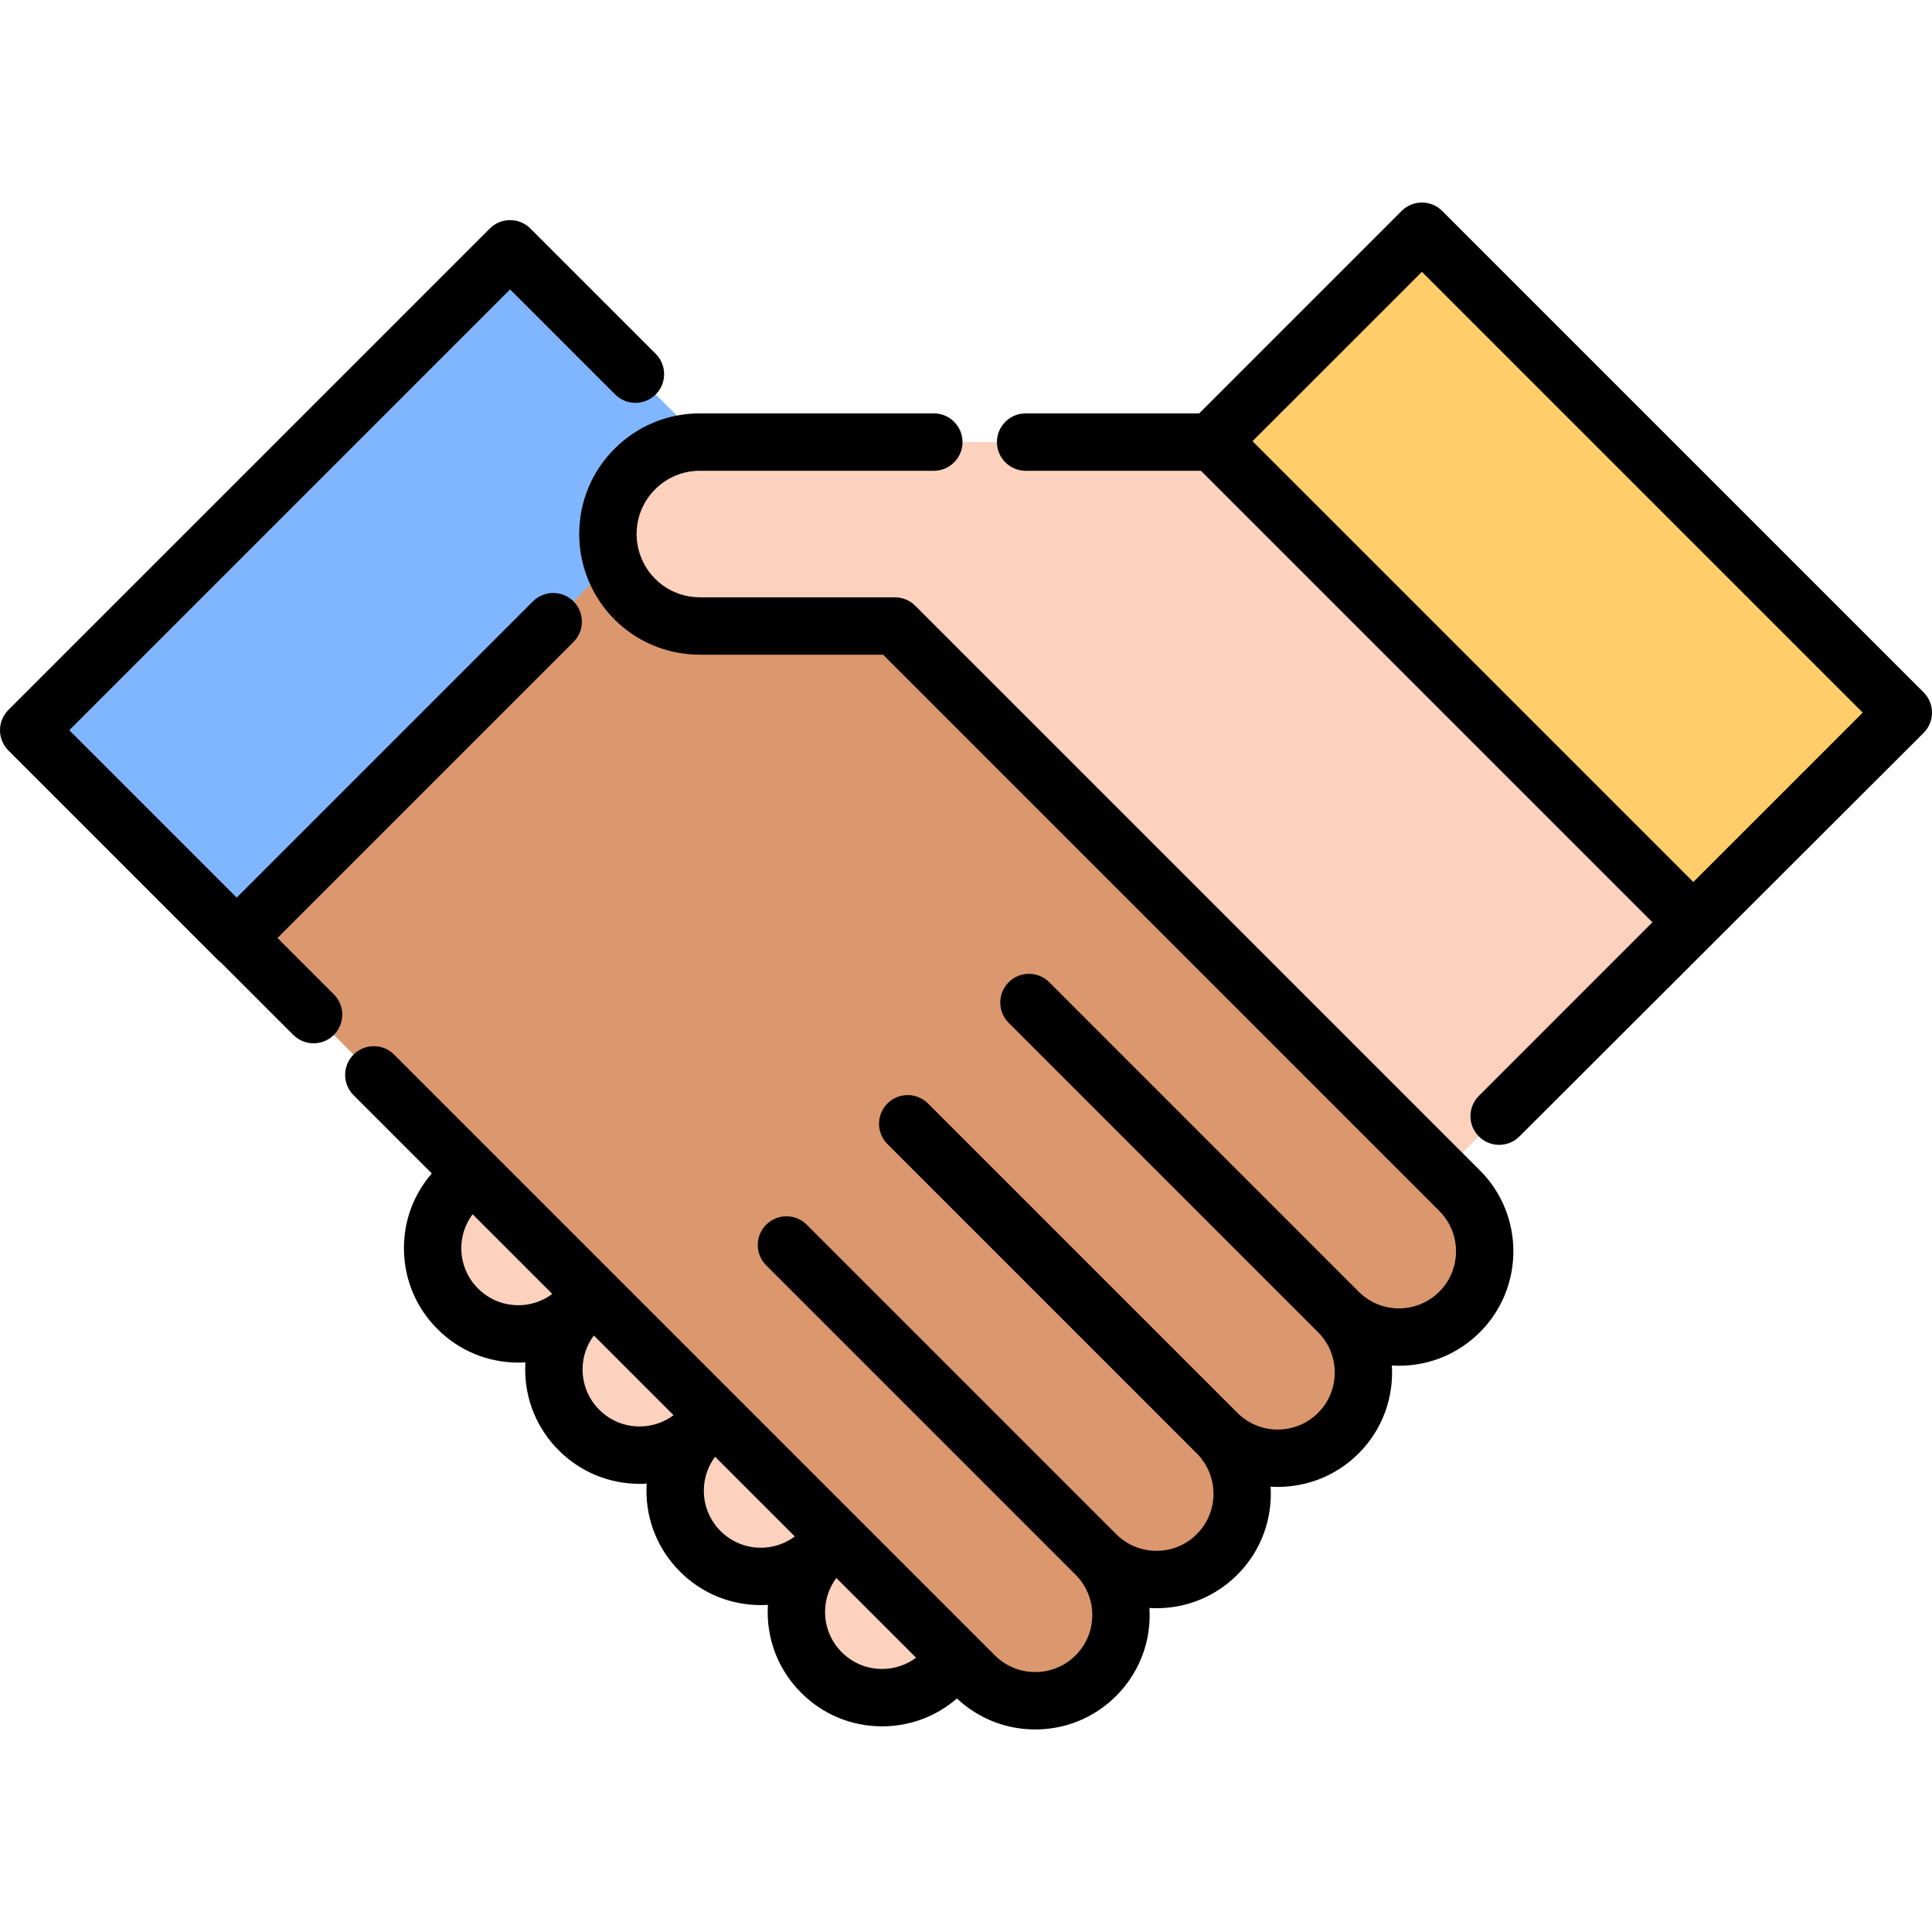 <svg width="117" height="117" viewBox="0 0 117 117" fill="none" xmlns="http://www.w3.org/2000/svg">
<path d="M42.594 26.771L30.89 15.067L1.738 44.22L14.399 56.881L37.121 34.159" fill="#80B6FF"/>
<path d="M49.749 93.945C47.721 95.973 47.721 99.26 49.749 101.288C50.763 102.302 52.092 102.808 53.419 102.808C54.749 102.808 56.078 102.302 57.092 101.288L87.334 71.046L102.527 55.853L73.445 26.771H42.385C40.848 26.771 39.455 27.394 38.447 28.402C37.438 29.411 36.815 30.804 36.815 32.341C36.815 35.417 39.309 37.911 42.385 37.911H54.197L27.721 71.916C25.693 73.944 25.693 77.232 27.721 79.259C29.748 81.287 33.036 81.287 35.063 79.259C33.036 81.287 33.036 84.575 35.063 86.602C37.091 88.63 40.379 88.63 42.406 86.602C40.379 88.63 40.379 91.917 42.406 93.945C44.434 95.972 47.722 95.972 49.749 93.945" fill="#FCD2BE"/>
<path d="M88.394 79.449C87.379 80.464 86.049 80.971 84.719 80.971C83.394 80.971 82.067 80.464 81.052 79.451C82.064 80.464 82.57 81.791 82.57 83.121C82.57 84.448 82.064 85.776 81.05 86.791C79.022 88.818 75.735 88.818 73.708 86.791C74.722 87.806 75.228 89.133 75.228 90.463C75.228 91.791 74.722 93.121 73.708 94.135C71.68 96.16 68.393 96.163 66.366 94.135C68.393 96.165 68.393 99.45 66.364 101.477C65.351 102.492 64.021 102.997 62.694 102.997C61.364 102.997 60.036 102.492 59.021 101.477L14.348 56.802L37.087 34.062C37.81 36.296 39.91 37.91 42.386 37.91H54.197L88.394 72.107C90.421 74.134 90.421 77.422 88.394 79.449Z" fill="#DB976D"/>
<path d="M102.601 55.816L115.261 43.156L86.109 14.004L73.449 26.664L102.601 55.816Z" fill="#FFCD69"/>
<path d="M16.805 56.803L34.731 38.876C35.41 38.198 35.41 37.097 34.731 36.419C34.052 35.74 32.952 35.74 32.274 36.419L14.334 54.359L4.195 44.22L30.89 17.525L37.252 23.887C37.931 24.565 39.031 24.565 39.71 23.887C40.388 23.208 40.388 22.108 39.71 21.429L32.119 13.839C31.44 13.16 30.34 13.16 29.662 13.839L0.509 42.991C0.183 43.317 0 43.759 0 44.22C0 44.681 0.183 45.123 0.509 45.448L13.17 58.11C13.228 58.168 13.29 58.219 13.354 58.267L17.761 62.674C18.1 63.013 18.545 63.182 18.989 63.182C19.434 63.182 19.879 63.013 20.218 62.674C20.897 61.995 20.897 60.895 20.218 60.216L16.805 56.803Z" fill="black"/>
<path d="M55.426 36.682C55.1 36.356 54.656 36.173 54.195 36.173H42.386C40.718 36.173 39.253 35.11 38.738 33.519C38.615 33.144 38.552 32.747 38.552 32.341C38.552 31.317 38.951 30.355 39.676 29.631C40.4 28.907 41.362 28.509 42.386 28.509H56.551C57.511 28.509 58.289 27.731 58.289 26.771C58.289 25.812 57.511 25.034 56.551 25.034H42.386C40.434 25.034 38.599 25.794 37.22 27.172C35.838 28.552 35.077 30.387 35.077 32.341C35.077 33.117 35.198 33.879 35.434 34.597C36.412 37.619 39.206 39.648 42.386 39.648H53.478L87.165 73.336C88.512 74.683 88.512 76.874 87.165 78.22C86.511 78.873 85.643 79.234 84.719 79.234C83.805 79.234 82.944 78.878 82.291 78.233C82.287 78.228 82.283 78.224 82.278 78.22L63.542 59.483C62.863 58.804 61.763 58.804 61.084 59.483C60.406 60.162 60.406 61.262 61.084 61.94L66.929 67.785C66.932 67.787 66.934 67.791 66.937 67.794L79.812 80.669C79.816 80.673 79.82 80.677 79.825 80.681C79.826 80.683 79.827 80.683 79.828 80.685C81.168 82.032 81.166 84.218 79.821 85.562C78.474 86.909 76.282 86.909 74.936 85.562L56.199 66.826C55.52 66.147 54.42 66.147 53.742 66.826C53.063 67.504 53.063 68.604 53.742 69.283L59.593 75.134C59.593 75.135 59.594 75.135 59.595 75.136L72.478 88.02C73.825 89.367 73.825 91.558 72.478 92.905C71.826 93.558 70.958 93.917 70.036 93.917C69.114 93.917 68.247 93.558 67.595 92.907C67.594 92.906 67.594 92.906 67.593 92.906L48.856 74.168C48.177 73.489 47.077 73.489 46.398 74.168C45.72 74.847 45.72 75.947 46.398 76.625L52.248 82.474C52.249 82.476 52.25 82.478 52.252 82.479L65.135 95.362C65.136 95.364 65.137 95.364 65.139 95.366C65.789 96.018 66.147 96.884 66.147 97.805C66.147 98.728 65.788 99.595 65.135 100.248C64.484 100.9 63.616 101.258 62.694 101.258C61.77 101.258 60.902 100.9 60.25 100.248L23.867 63.865C23.188 63.186 22.088 63.186 21.41 63.865C20.731 64.543 20.731 65.644 21.41 66.322L26.148 71.061C25.058 72.319 24.462 73.907 24.462 75.588C24.462 77.439 25.183 79.179 26.492 80.488C27.801 81.797 29.541 82.517 31.392 82.517C31.535 82.517 31.678 82.512 31.82 82.503C31.811 82.645 31.805 82.787 31.805 82.931C31.805 84.782 32.526 86.522 33.835 87.831C35.144 89.139 36.884 89.86 38.735 89.86C38.878 89.86 39.02 89.855 39.162 89.846C39.154 89.988 39.148 90.13 39.148 90.274C39.148 92.124 39.869 93.865 41.178 95.174C42.486 96.483 44.227 97.203 46.078 97.203C46.221 97.203 46.363 97.198 46.505 97.189C46.496 97.331 46.49 97.473 46.49 97.616C46.49 99.467 47.211 101.208 48.52 102.516C49.828 103.825 51.568 104.545 53.419 104.545C55.103 104.545 56.693 103.948 57.952 102.857C59.24 104.068 60.915 104.734 62.694 104.734C64.545 104.734 66.285 104.013 67.593 102.705C68.901 101.397 69.623 99.656 69.623 97.805C69.623 97.662 69.617 97.519 69.608 97.378C69.75 97.386 69.892 97.392 70.035 97.392C71.886 97.392 73.627 96.671 74.935 95.362C76.396 93.902 77.065 91.947 76.947 90.031C77.091 90.04 77.234 90.046 77.378 90.046C79.153 90.046 80.927 89.37 82.278 88.019C83.737 86.56 84.407 84.607 84.29 82.694C84.433 82.702 84.575 82.708 84.719 82.708C86.571 82.708 88.312 81.987 89.622 80.677C92.324 77.975 92.324 73.579 89.622 70.878L55.426 36.682ZM28.949 78.031C28.297 77.378 27.937 76.511 27.937 75.588C27.937 74.837 28.179 74.124 28.62 73.533L33.447 78.36C32.856 78.801 32.143 79.043 31.392 79.043C30.469 79.043 29.602 78.683 28.949 78.031ZM36.292 85.374C35.64 84.721 35.28 83.853 35.28 82.931C35.28 82.18 35.522 81.467 35.962 80.875L40.79 85.703C40.199 86.144 39.486 86.385 38.735 86.385C37.812 86.385 36.945 86.026 36.292 85.374ZM43.635 92.717C42.983 92.064 42.623 91.197 42.623 90.274C42.623 89.523 42.865 88.81 43.305 88.219L48.133 93.047C47.542 93.487 46.829 93.729 46.078 93.729C45.155 93.728 44.288 93.369 43.635 92.717ZM50.978 100.059C50.325 99.407 49.966 98.539 49.966 97.617C49.966 96.866 50.207 96.153 50.648 95.561L55.476 100.389C54.884 100.829 54.172 101.071 53.419 101.071C52.497 101.07 51.63 100.711 50.978 100.059Z" fill="black"/>
<path d="M116.491 41.927L87.338 12.775C86.659 12.096 85.559 12.096 84.881 12.775L72.622 25.034H62.112C61.152 25.034 60.374 25.812 60.374 26.771C60.374 27.731 61.152 28.509 62.112 28.509H72.726L100.069 55.852L89.558 66.365C88.88 67.044 88.88 68.144 89.559 68.823C89.898 69.162 90.343 69.331 90.787 69.331C91.232 69.331 91.677 69.162 92.016 68.822L116.491 44.384C116.817 44.059 117 43.617 117 43.156C117 42.695 116.816 42.253 116.491 41.927ZM102.546 53.414L75.851 26.719L86.11 16.461L112.805 43.156L102.546 53.414Z" fill="black"/>
</svg>
